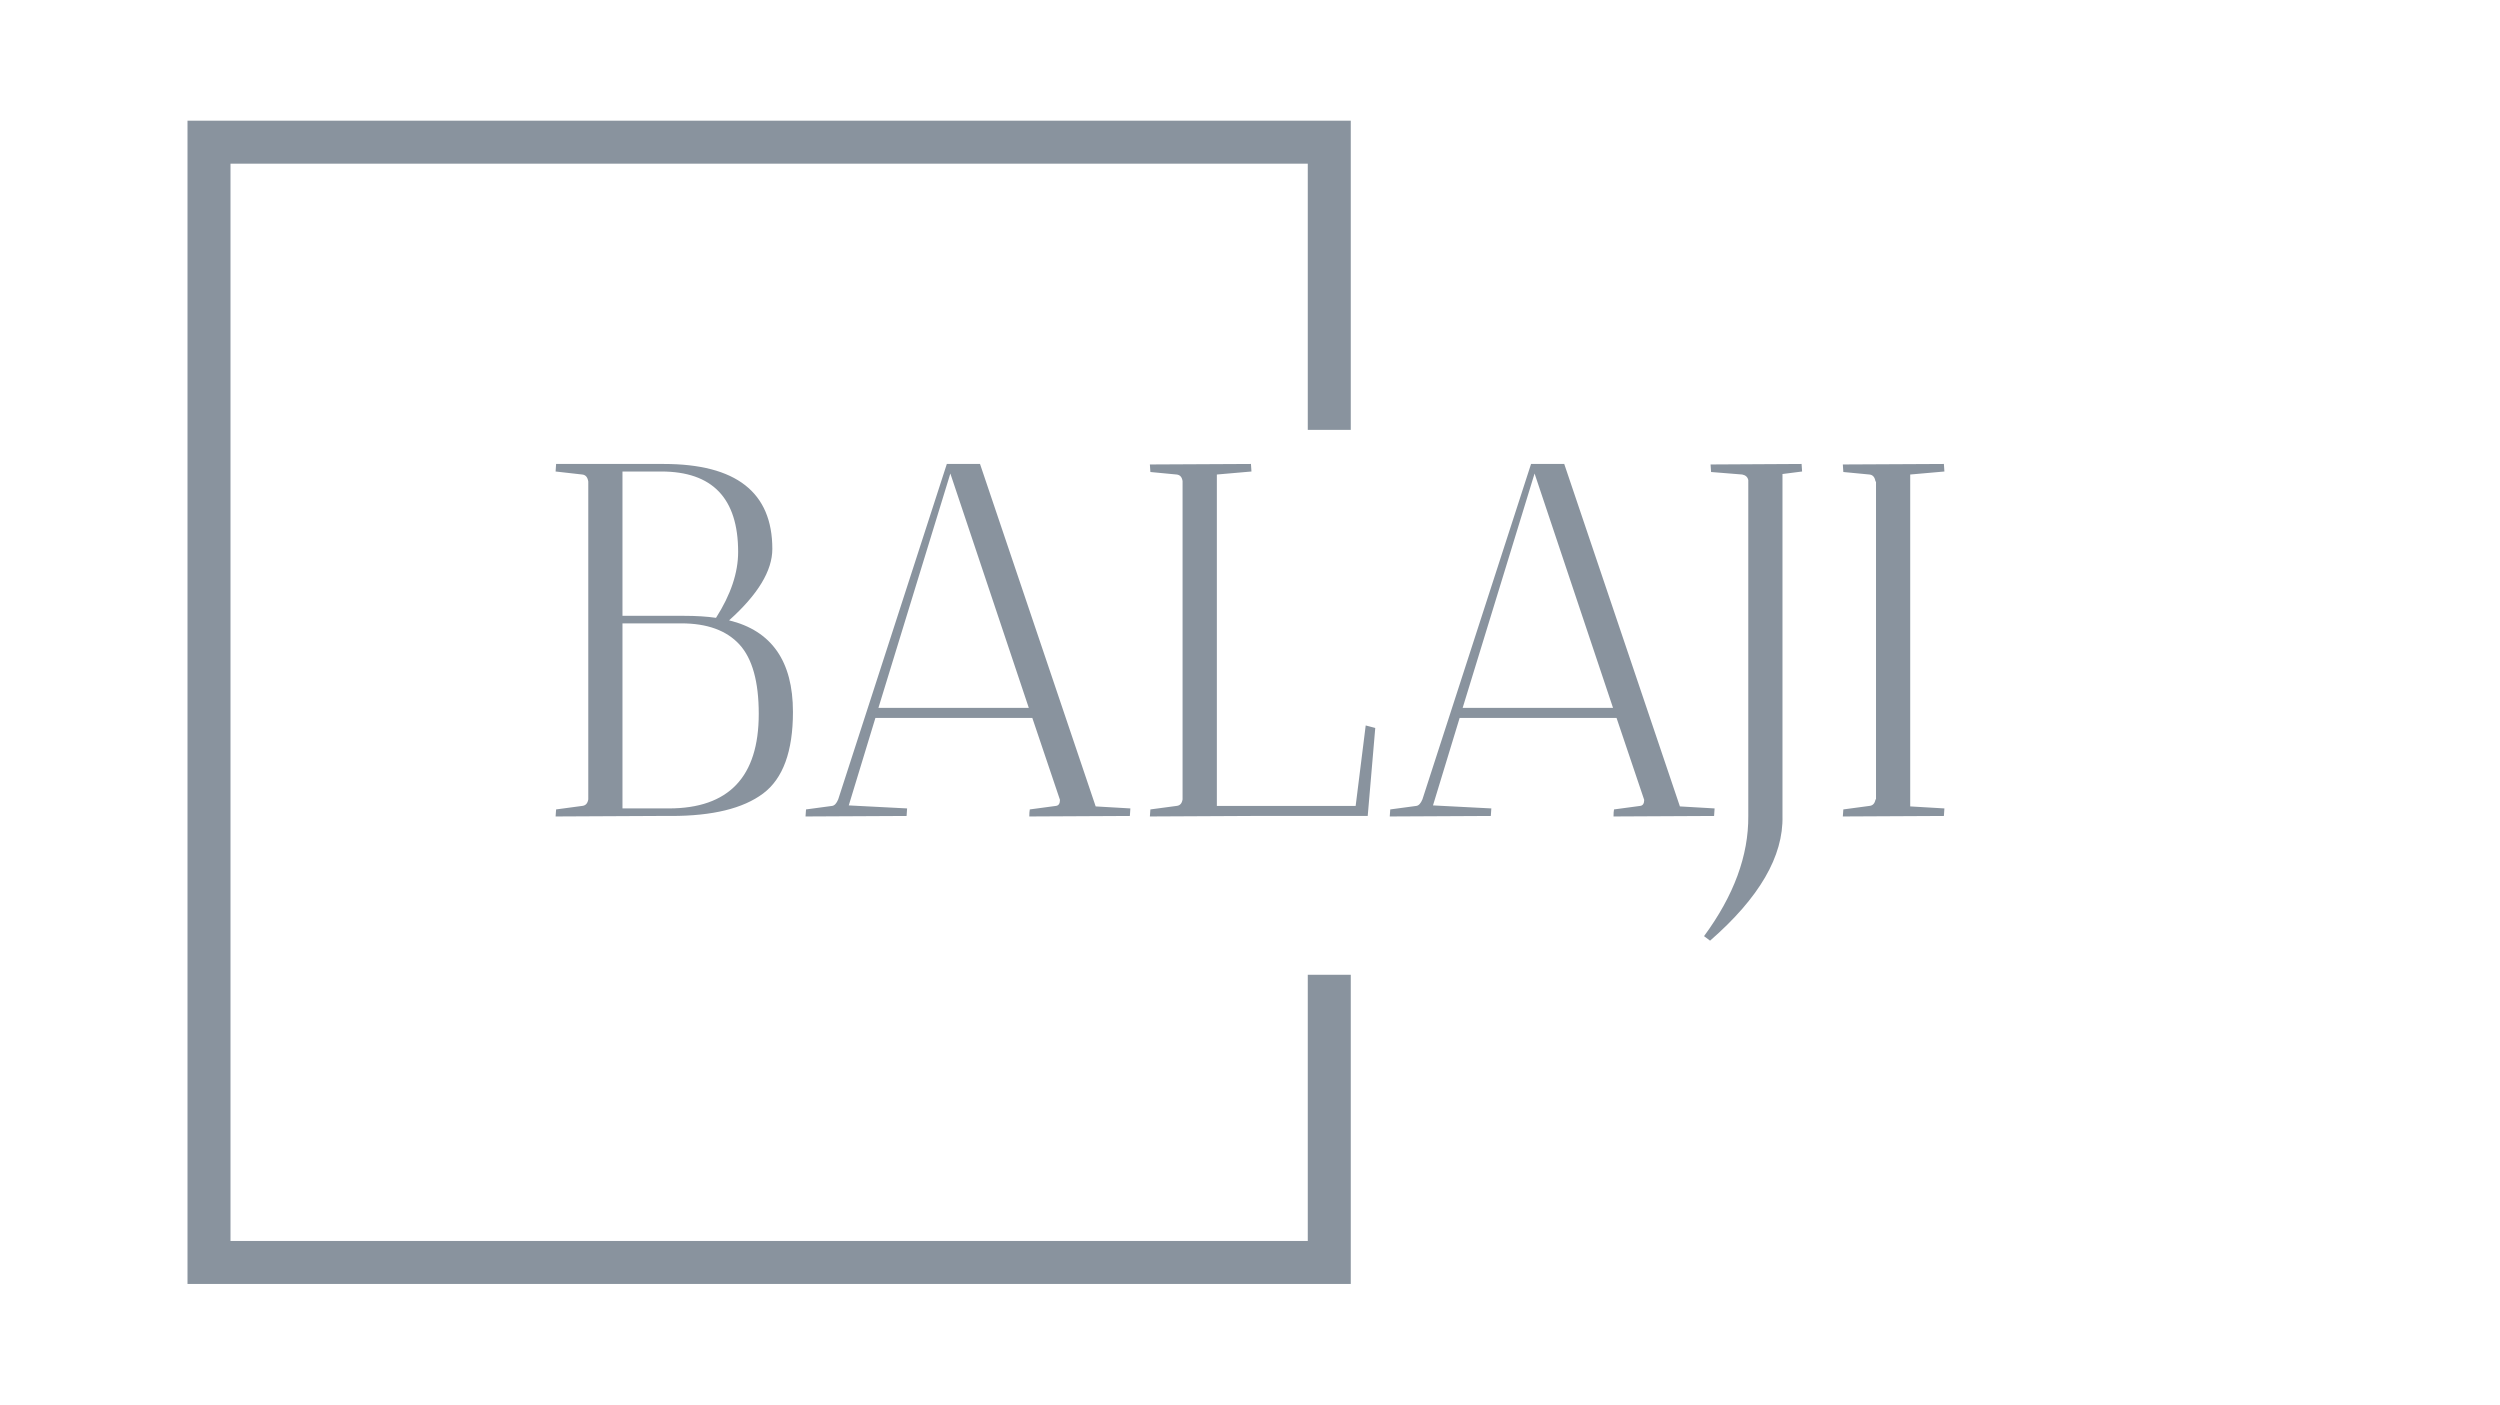 <svg xmlns="http://www.w3.org/2000/svg" version="1.1" xmlns:xlink="http://www.w3.org/1999/xlink" xmlns:svgjs="http://svgjs.dev/svgjs" width="155.2" height="87.2"><g><svg viewBox="0 0 395.52 247.2" height="87.2" width="155.2" xmlns="http://www.w3.org/2000/svg" version="1.1" xmlns:xlink="http://www.w3.org/1999/xlink" xmlns:svgjs="http://svgjs.com/svgjs" x="0" y="0" viewbox="0 0 155.2 87.2"><g><svg></svg></g><g><svg viewBox="0 0 395.52 247.2" height="247.2" width="395.52"><g transform="matrix(1,0,0,1,75.544,81.652)"><svg viewBox="0 0 244.431 83.896" height="83.896" width="244.431"><g><svg viewBox="0 0 244.431 83.896" height="83.896" width="244.431"><g><svg viewBox="0 0 244.431 83.896" height="83.896" width="244.431"><g><svg viewBox="0 0 244.431 83.896" height="83.896" width="244.431"><g><svg viewBox="0 0 244.431 83.896" height="83.896" width="244.431"><g><svg viewBox="0 0 244.431 83.896" height="83.896" width="244.431"><g transform="matrix(1,0,0,1,0,0)"><svg width="244.431" viewBox="2.5 -35 138.09 47.4" height="83.896" data-palette-color="#89939e"><path d="M5.15-33.95L2.5-34.25 2.55-35 13.25-35Q24.05-35 24.05-26.55L24.05-26.55Q24.05-23.3 19.75-19.45L19.75-19.45Q26.1-17.9 26.1-10.35L26.1-10.35Q26.1-4.45 23.13-2.23 20.15 0 14 0L14 0 12.55 0 2.5 0.05 2.55-0.65 5.15-1Q5.65-1.05 5.75-1.65L5.75-1.65 5.75-33.25Q5.65-33.9 5.15-33.95L5.15-33.95ZM15-19.15L15-19.15 9.15-19.15 9.15-0.75 13.75-0.75Q22.7-0.75 22.7-10.15L22.7-10.15Q22.7-14.95 20.78-17.05 18.85-19.15 15-19.15ZM9.15-19.9L15.25-19.9Q17.1-19.9 18.45-19.7L18.45-19.7Q20.65-23.15 20.65-26.25L20.65-26.25Q20.65-34.25 13-34.25L13-34.25 9.15-34.25 9.15-19.9ZM37.4 0L27.35 0.05 27.4-0.65 30-1Q30.35-1.05 30.6-1.65L30.6-1.65 41.4-35 44.7-35 56.2-0.95 59.65-0.75Q59.65-0.7 59.6 0L59.6 0 49.6 0.05Q49.6-0.4 49.65-0.65L49.65-0.65 52.25-1Q52.65-1.05 52.65-1.6L52.65-1.6 49.9-9.75 34.3-9.75 31.65-1.05 37.45-0.75Q37.45-0.7 37.4 0L37.4 0ZM49.55-10.75L41.75-34.05 34.6-10.75 49.55-10.75ZM61.59-34.95L71.64-35Q71.64-34.95 71.69-34.25L71.69-34.25 68.25-33.95 68.25-1 82.05-1 83.05-9 84-8.75 83.25 0 71.64 0 61.59 0.05 61.64-0.65 64.25-1Q64.75-1.05 64.84-1.65L64.84-1.65 64.84-33.3Q64.75-33.9 64.25-33.95L64.25-33.95 61.64-34.2 61.59-34.95ZM95.49 0L85.44 0.05 85.49-0.65 88.09-1Q88.44-1.05 88.69-1.65L88.69-1.65 99.49-35 102.79-35 114.29-0.95 117.74-0.75Q117.74-0.7 117.69 0L117.69 0 107.69 0.05Q107.69-0.4 107.74-0.65L107.74-0.65 110.34-1Q110.74-1.05 110.74-1.6L110.74-1.6 107.99-9.75 92.39-9.75 89.74-1.05 95.54-0.75Q95.54-0.7 95.49 0L95.49 0ZM107.64-10.75L99.84-34.05 92.69-10.75 107.64-10.75ZM117.34-34.95L126.39-35Q126.39-34.95 126.44-34.25L126.44-34.25 124.49-34 124.49 0Q124.64 6 117.29 12.4L117.29 12.4 116.69 11.95Q121.14 5.9 121.09 0L121.09 0 121.09-33.4Q120.99-33.85 120.49-33.95L120.49-33.95 117.39-34.2 117.34-34.95ZM140.54 0L130.49 0.05 130.54-0.65 133.14-1Q133.64-1.05 133.74-1.65L133.74-1.65 133.79-1.65 133.79-33.25 133.74-33.25Q133.64-33.9 133.14-33.95L133.14-33.95 130.54-34.2 130.49-34.95 140.54-35Q140.54-34.95 140.59-34.25L140.59-34.25 137.19-33.95 137.19-0.95 140.59-0.75Q140.59-0.7 140.54 0L140.54 0Z" opacity="1" transform="matrix(1,0,0,1,0,0)" fill="#89939e" class="undefined-text-0" data-fill-palette-color="primary" id="text-0"></path></svg></g></svg></g></svg></g></svg></g></svg></g></svg></g></svg></g><path d="M215.494 75.652L215.494 21.239 10.773 21.239 10.773 225.961 215.494 225.961 215.494 171.548 207.928 171.548 207.928 218.395 18.339 218.395 18.339 28.805 207.928 28.805 207.928 75.652Z" fill="#89939e" stroke="transparent" data-fill-palette-color="primary"></path></svg></g><defs></defs></svg></g></svg>